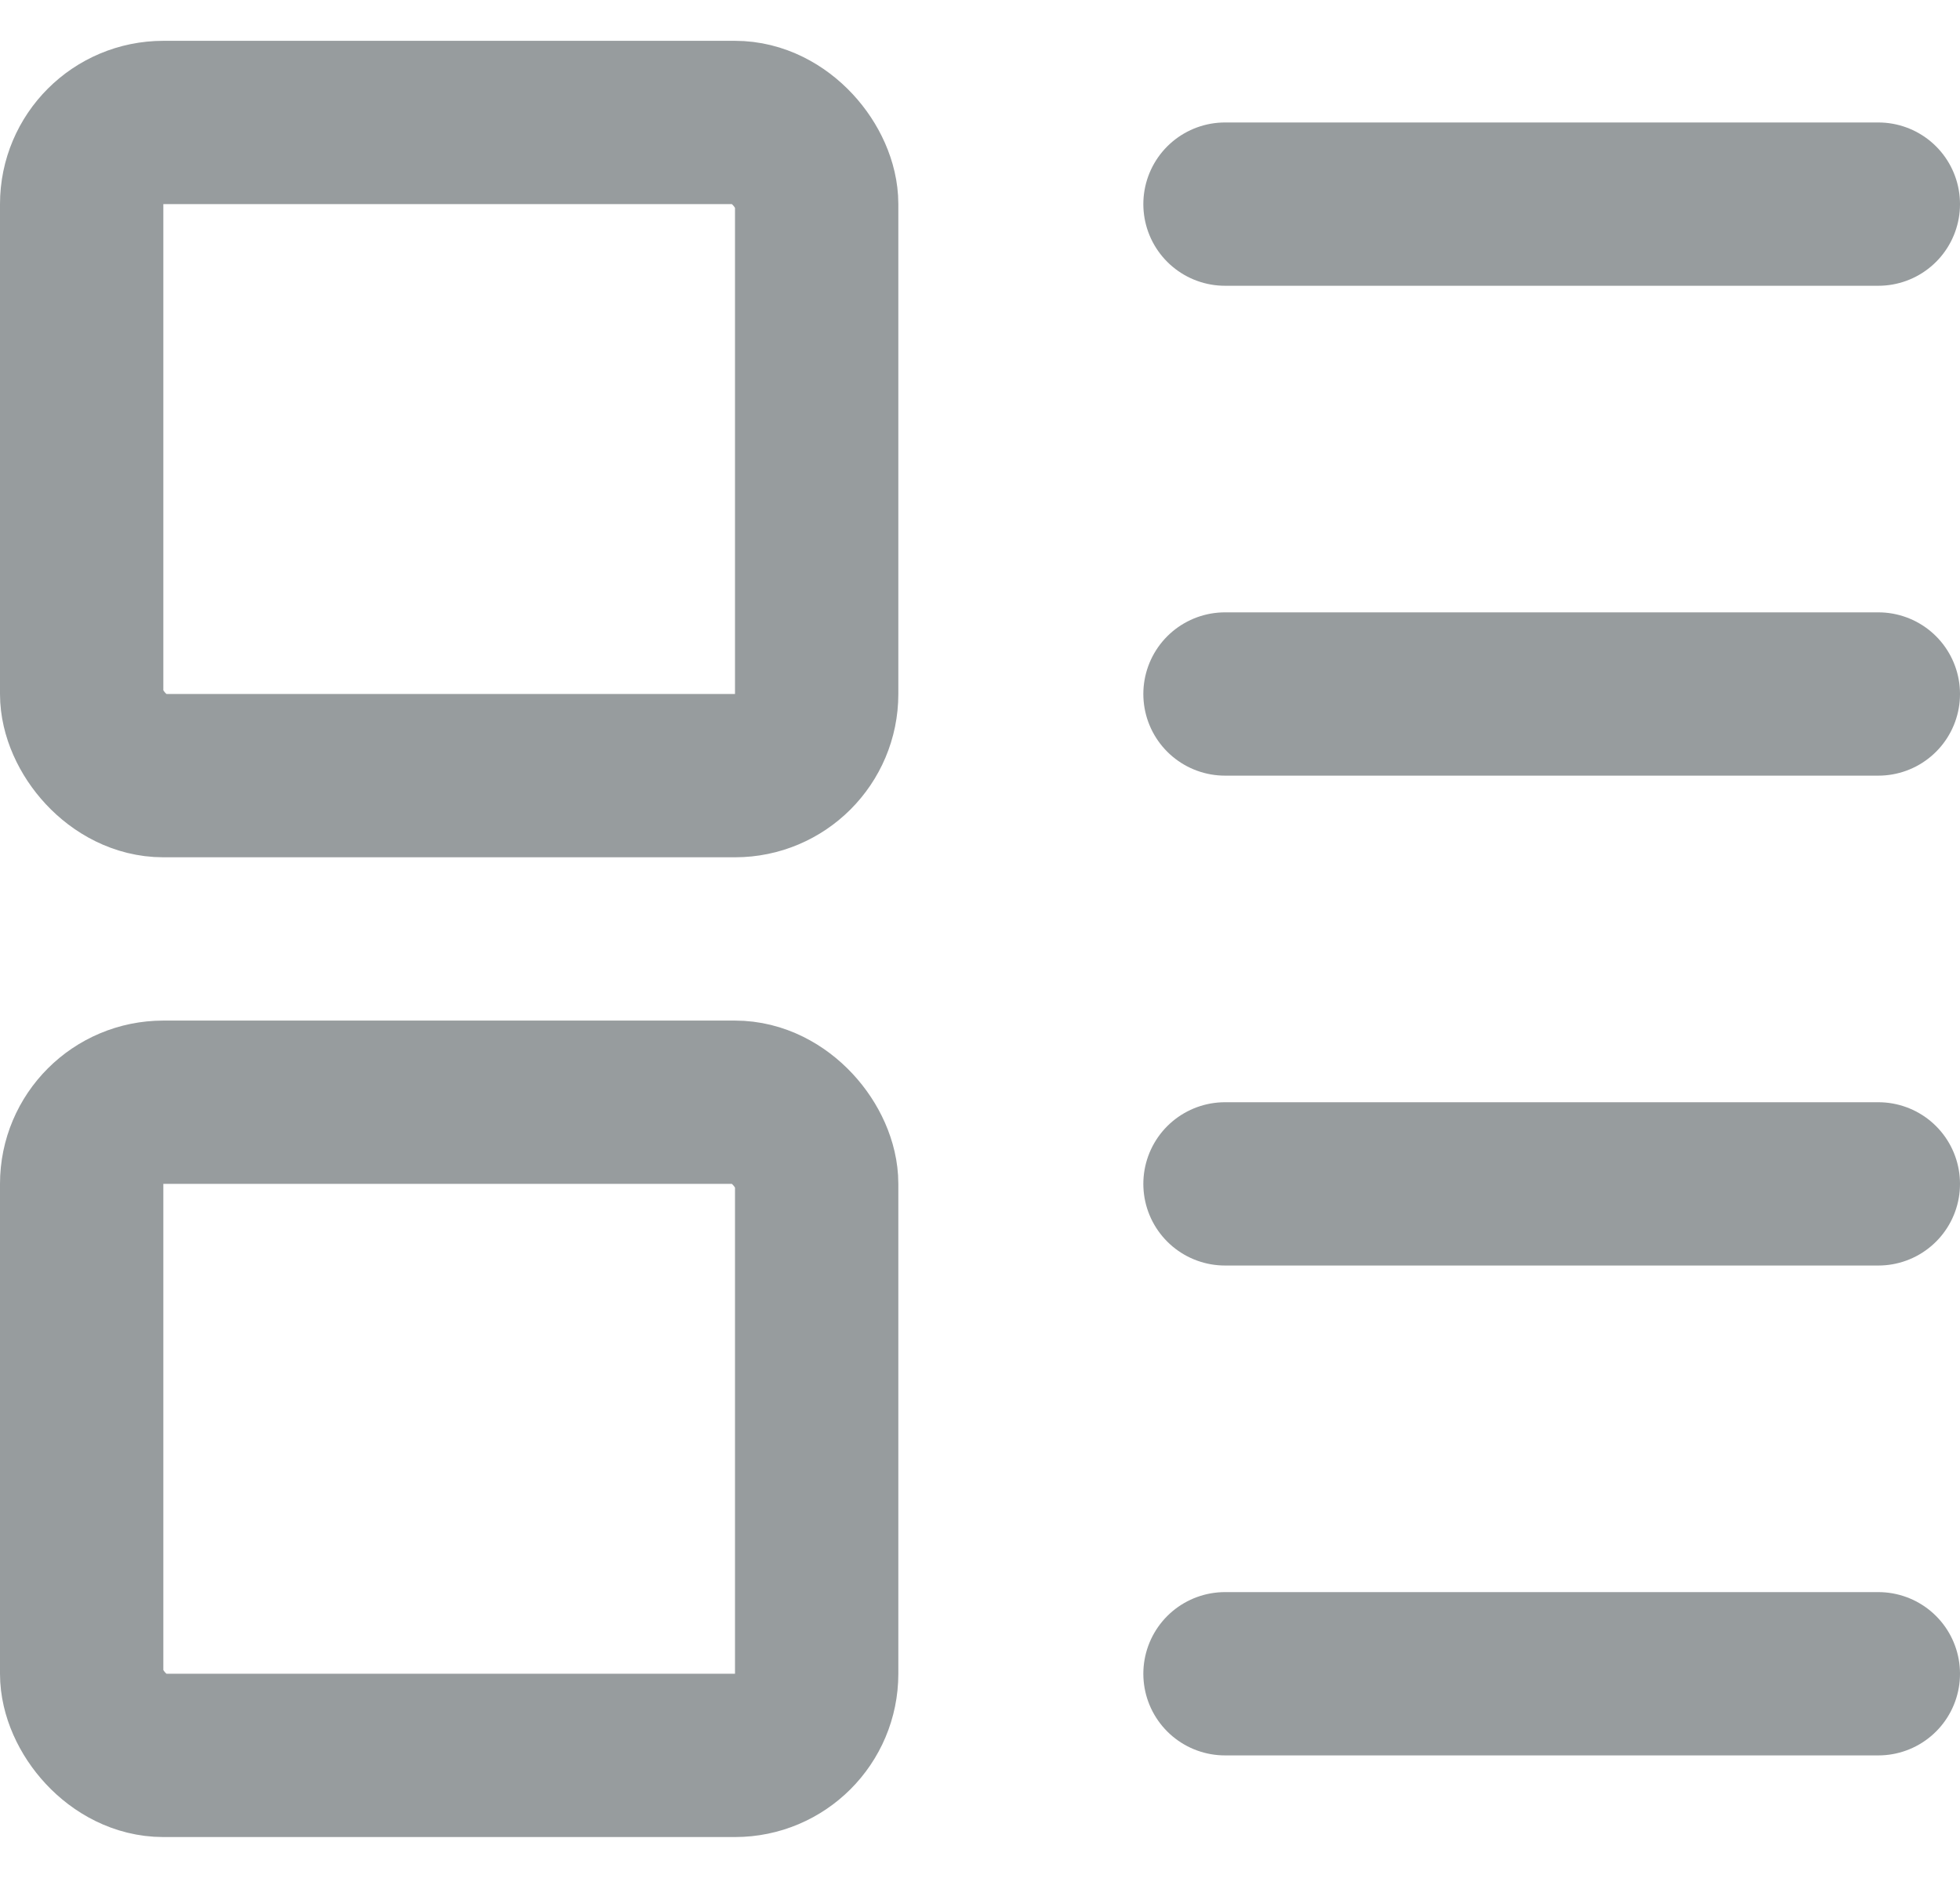 <svg width="24" height="23" viewBox="0 0 24 23" fill="none" xmlns="http://www.w3.org/2000/svg">
<rect x="1" y="13.5" width="9" height="8" rx="1" stroke="#979C9E" stroke-width="2"/>
<rect x="1" y="1.5" width="9" height="8" rx="1" stroke="#979C9E" stroke-width="2"/>
<line x1="15" y1="2.5" x2="23" y2="2.5" stroke="#979C9E" stroke-width="2" stroke-linecap="round"/>
<line x1="15" y1="14.5" x2="23" y2="14.5" stroke="#979C9E" stroke-width="2" stroke-linecap="round"/>
<line x1="15" y1="8.5" x2="23" y2="8.5" stroke="#979C9E" stroke-width="2" stroke-linecap="round"/>
<line x1="15" y1="20.5" x2="23" y2="20.5" stroke="#979C9E" stroke-width="2" stroke-linecap="round"/>
</svg>
